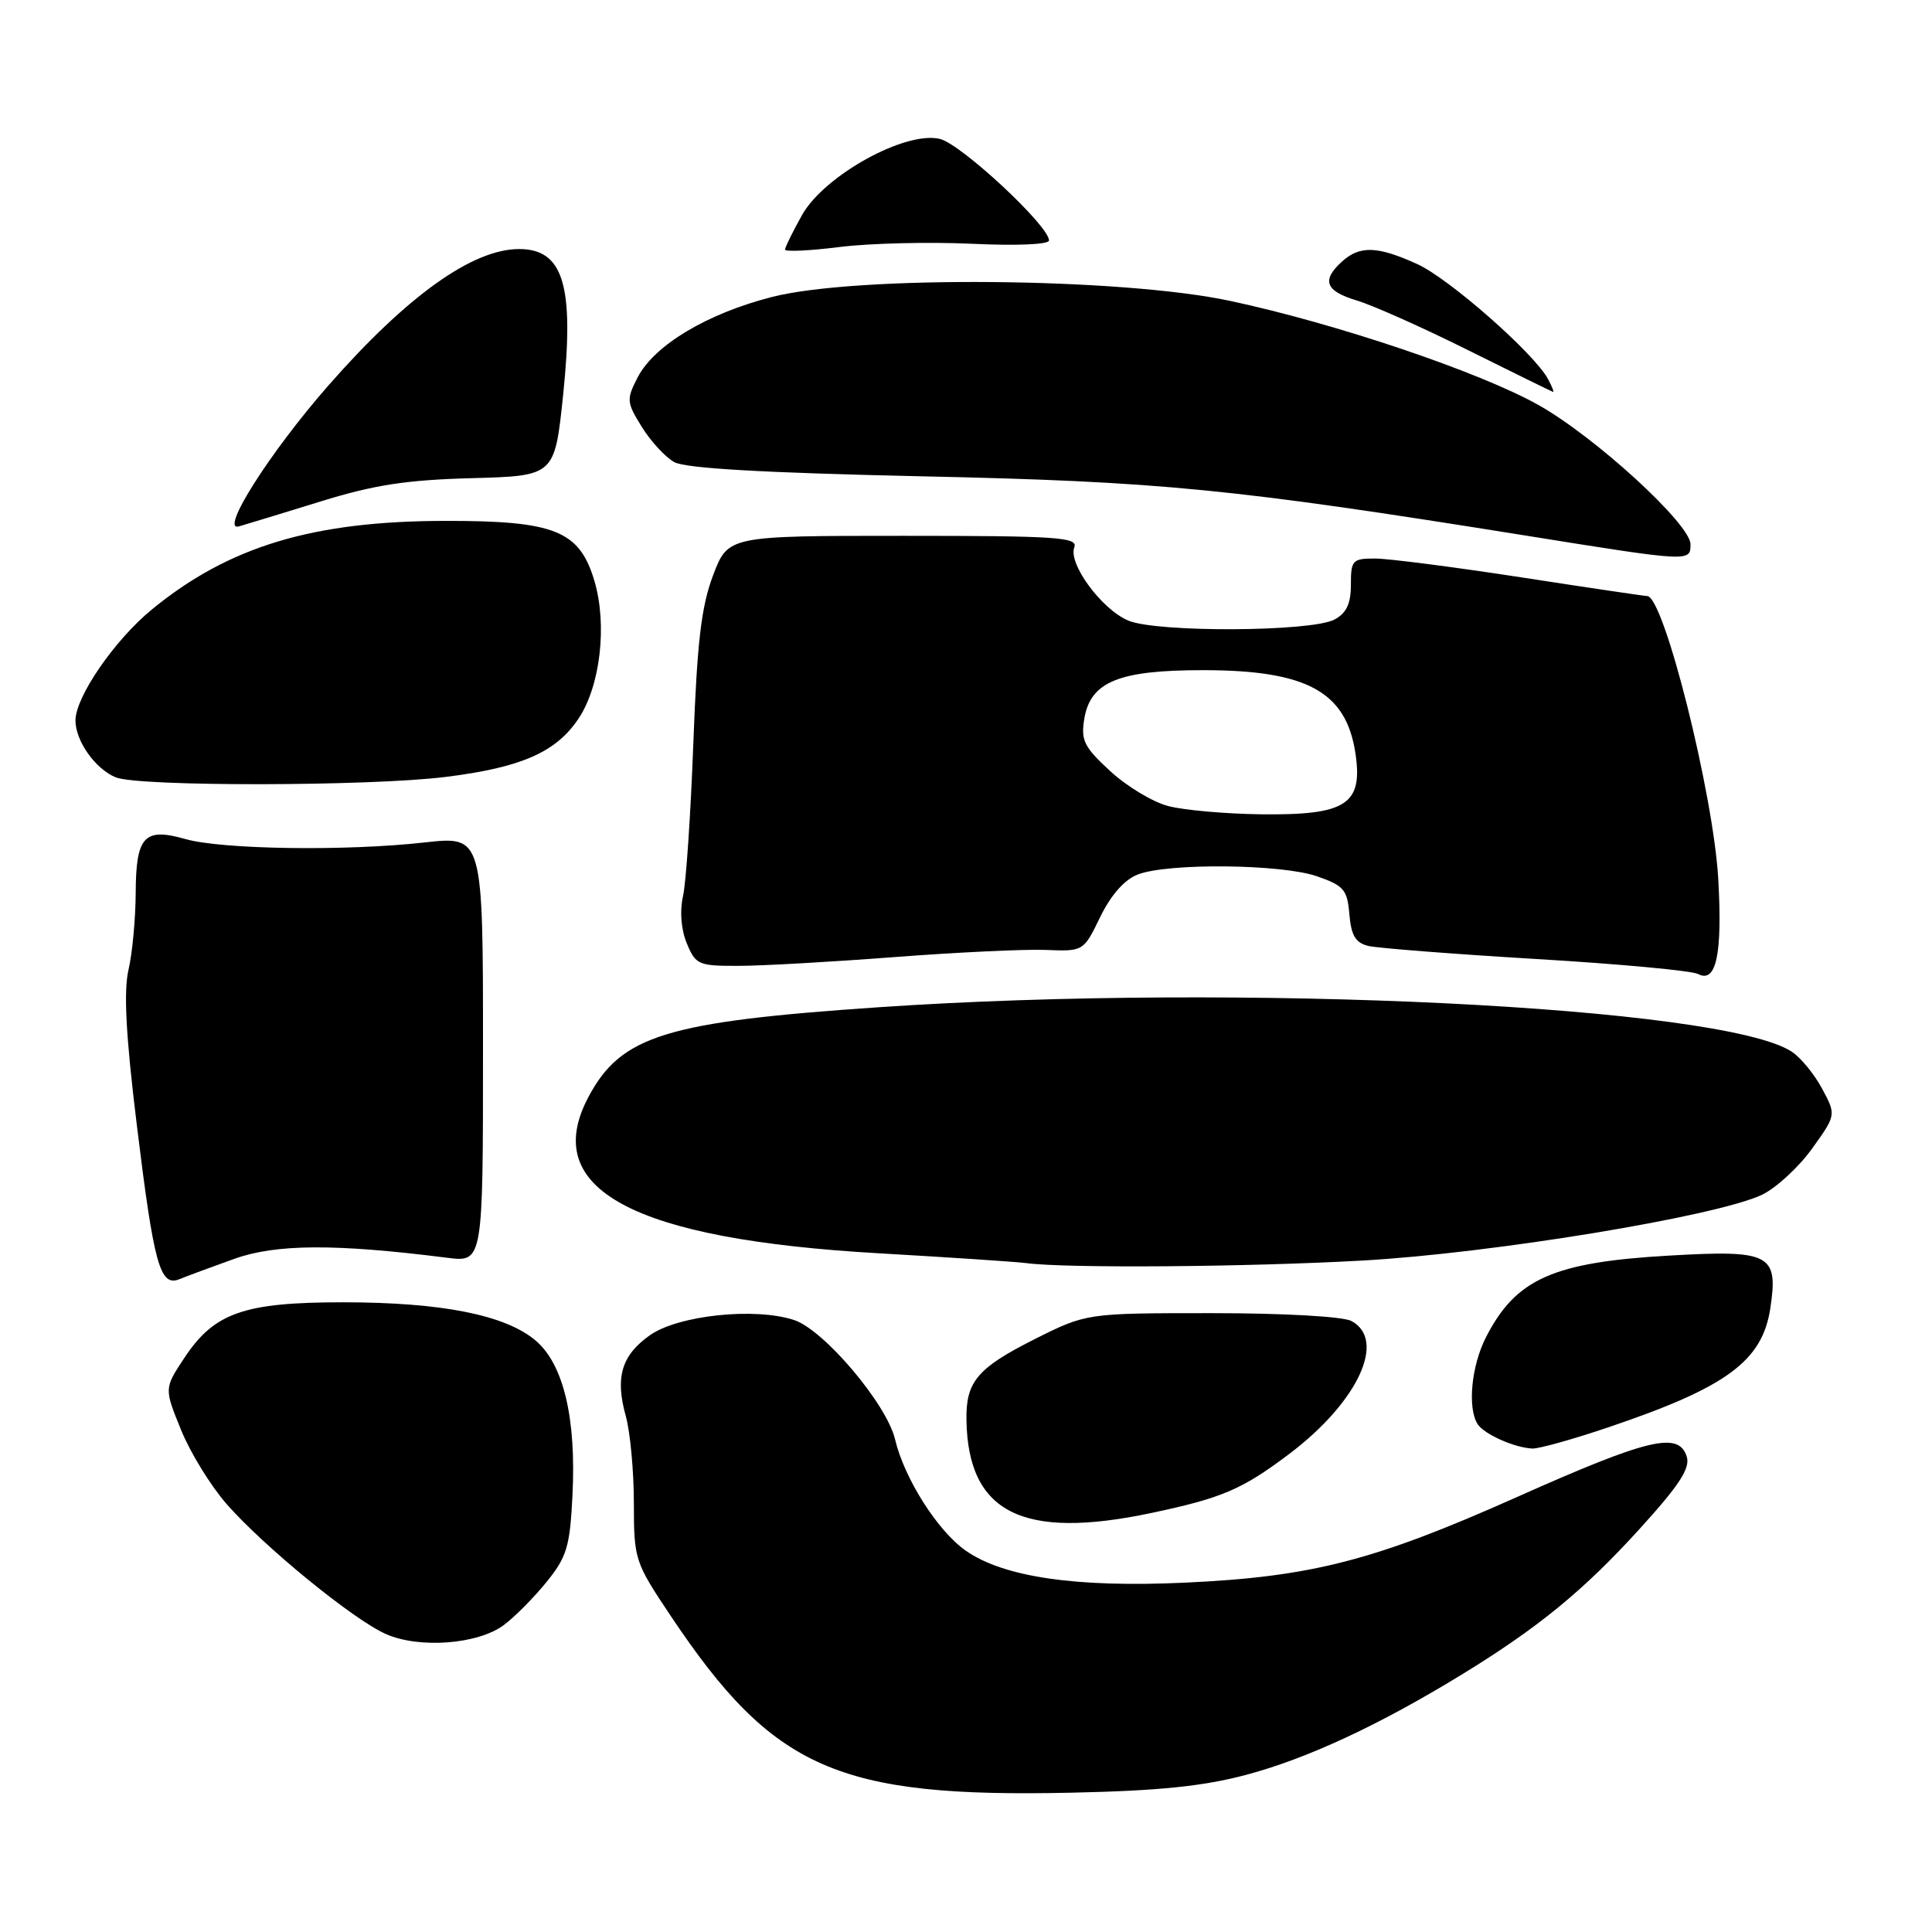 <?xml version="1.0" encoding="UTF-8" standalone="no"?>
<!DOCTYPE svg PUBLIC "-//W3C//DTD SVG 1.1//EN" "http://www.w3.org/Graphics/SVG/1.1/DTD/svg11.dtd" >
<svg xmlns="http://www.w3.org/2000/svg" xmlns:xlink="http://www.w3.org/1999/xlink" version="1.1" viewBox="0 0 256 256">
 <g >
 <path fill="currentColor"
d=" M 165.14 235.17 C 173.21 233.02 182.72 228.60 193.67 221.90 C 203.83 215.68 209.86 210.74 217.32 202.52 C 222.54 196.77 223.99 194.54 223.50 193.00 C 222.43 189.64 218.43 190.60 200.95 198.39 C 182.10 206.80 173.77 208.94 157.00 209.71 C 142.64 210.38 133.02 208.98 128.01 205.50 C 124.27 202.91 119.83 195.93 118.60 190.72 C 117.50 186.05 109.18 176.21 105.22 174.91 C 100.04 173.20 89.81 174.28 86.08 176.95 C 82.35 179.60 81.49 182.51 82.92 187.63 C 83.51 189.76 83.99 194.95 83.99 199.17 C 84.00 206.68 84.10 206.98 88.91 214.17 C 102.49 234.47 111.01 238.22 142.00 237.54 C 153.56 237.29 159.44 236.69 165.14 235.17 Z  M 66.77 215.32 C 68.21 214.25 70.75 211.68 72.43 209.61 C 75.10 206.31 75.52 204.93 75.85 198.24 C 76.38 187.90 74.67 180.75 70.95 177.61 C 66.93 174.23 58.54 172.57 45.50 172.56 C 32.34 172.56 28.40 173.93 24.44 179.91 C 21.75 183.97 21.75 183.97 23.99 189.47 C 25.21 192.49 27.95 196.93 30.06 199.33 C 35.04 204.99 46.73 214.54 51.09 216.50 C 55.50 218.48 63.32 217.90 66.77 215.32 Z  M 152.50 200.49 C 161.94 198.50 164.58 197.37 170.85 192.64 C 179.92 185.79 183.77 177.55 179.07 175.04 C 177.96 174.44 170.06 174.00 160.54 174.00 C 143.95 174.00 143.95 174.00 137.01 177.49 C 129.49 181.28 127.97 183.10 128.06 188.18 C 128.27 200.45 135.47 204.08 152.50 200.49 Z  M 213.10 189.13 C 228.80 183.83 233.52 180.35 234.58 173.34 C 235.65 166.16 234.59 165.60 221.21 166.37 C 205.79 167.25 200.85 169.45 196.89 177.21 C 194.96 181.00 194.43 186.55 195.79 188.70 C 196.65 190.04 200.68 191.84 203.06 191.94 C 203.92 191.97 208.44 190.71 213.10 189.13 Z  M 31.00 166.82 C 36.55 164.82 44.42 164.78 59.25 166.66 C 64.00 167.26 64.00 167.26 64.00 139.01 C 64.00 110.77 64.00 110.77 56.25 111.63 C 45.85 112.80 29.41 112.56 24.57 111.18 C 19.09 109.62 18.01 110.81 17.98 118.37 C 17.96 121.74 17.54 126.30 17.03 128.49 C 16.37 131.35 16.67 137.17 18.12 148.99 C 20.39 167.61 21.20 170.54 23.77 169.50 C 24.72 169.11 27.98 167.90 31.00 166.82 Z  M 180.52 167.03 C 197.70 166.07 227.49 161.17 233.48 158.31 C 235.35 157.41 238.33 154.67 240.10 152.21 C 243.31 147.74 243.31 147.74 241.43 144.24 C 240.40 142.32 238.59 140.12 237.41 139.35 C 228.23 133.34 164.20 130.22 116.50 133.46 C 88.24 135.38 82.28 137.22 77.97 145.36 C 71.48 157.58 83.82 164.21 116.50 166.07 C 125.85 166.61 134.62 167.19 136.00 167.37 C 141.30 168.07 165.21 167.89 180.52 167.03 Z  M 227.68 116.50 C 227.04 105.20 220.48 79.04 218.27 78.98 C 217.85 78.97 210.30 77.85 201.50 76.49 C 192.70 75.14 184.04 74.02 182.25 74.01 C 179.21 74.00 179.00 74.22 179.00 77.46 C 179.00 80.00 178.42 81.24 176.83 82.09 C 173.77 83.73 153.28 83.83 149.50 82.23 C 145.96 80.73 141.52 74.69 142.35 72.52 C 142.87 71.19 140.08 71.00 119.70 71.00 C 96.47 71.00 96.47 71.00 94.48 76.25 C 92.92 80.39 92.37 85.09 91.87 98.50 C 91.52 107.85 90.91 116.97 90.50 118.76 C 90.05 120.76 90.25 123.19 91.01 125.01 C 92.17 127.83 92.56 128.00 97.87 127.98 C 100.97 127.98 110.25 127.45 118.50 126.82 C 126.75 126.19 135.77 125.76 138.53 125.87 C 143.57 126.07 143.57 126.07 145.78 121.51 C 147.20 118.60 148.99 116.56 150.75 115.88 C 154.72 114.33 169.79 114.48 174.50 116.11 C 178.08 117.35 178.53 117.89 178.80 121.16 C 179.04 123.96 179.62 124.93 181.30 125.34 C 182.51 125.63 192.50 126.41 203.50 127.07 C 214.50 127.72 224.18 128.62 225.00 129.06 C 227.41 130.34 228.24 126.43 227.68 116.50 Z  M 59.03 102.95 C 69.08 101.70 73.69 99.68 76.67 95.20 C 79.55 90.88 80.48 82.80 78.77 77.00 C 76.80 70.32 73.53 69.00 59.00 69.02 C 41.44 69.04 30.33 72.39 20.12 80.76 C 15.18 84.81 10.00 92.34 10.00 95.47 C 10.00 98.19 12.65 101.92 15.36 103.01 C 18.41 104.24 48.95 104.20 59.03 102.95 Z  M 224.00 72.12 C 224.00 69.44 211.32 57.84 203.81 53.64 C 195.98 49.26 177.00 42.86 163.00 39.87 C 148.53 36.78 113.48 36.48 102.29 39.35 C 93.69 41.55 86.71 45.73 84.50 49.99 C 82.99 52.93 83.01 53.29 85.04 56.56 C 86.22 58.47 88.15 60.57 89.34 61.23 C 90.82 62.06 101.14 62.65 122.00 63.11 C 153.78 63.80 163.24 64.73 202.00 70.94 C 224.00 74.47 224.00 74.47 224.00 72.12 Z  M 42.50 66.44 C 49.56 64.25 53.87 63.59 62.50 63.36 C 73.50 63.06 73.50 63.06 74.62 52.31 C 76.12 37.82 74.66 33.00 68.78 33.00 C 62.61 33.00 53.93 39.21 43.54 51.05 C 35.77 59.91 29.04 70.50 31.66 69.75 C 32.67 69.46 37.55 67.97 42.50 66.44 Z  M 205.13 50.24 C 203.30 46.83 192.03 36.92 187.79 34.99 C 182.51 32.59 180.19 32.52 177.83 34.65 C 175.06 37.16 175.61 38.57 179.82 39.83 C 181.92 40.46 188.56 43.42 194.57 46.42 C 200.58 49.41 205.63 51.89 205.79 51.93 C 205.94 51.97 205.65 51.21 205.13 50.24 Z  M 128.75 32.30 C 134.74 32.58 139.00 32.40 139.00 31.86 C 139.00 29.92 127.38 19.11 124.55 18.41 C 120.00 17.29 109.22 23.24 106.27 28.50 C 105.04 30.70 104.03 32.76 104.02 33.07 C 104.01 33.38 107.26 33.23 111.25 32.73 C 115.24 32.23 123.11 32.04 128.75 32.30 Z  M 154.77 106.80 C 152.72 106.26 149.26 104.17 147.09 102.16 C 143.62 98.96 143.20 98.09 143.68 95.21 C 144.51 90.33 148.25 88.80 159.39 88.80 C 173.16 88.80 178.37 91.64 179.60 99.81 C 180.62 106.59 178.39 108.03 167.14 107.90 C 162.39 107.84 156.82 107.35 154.77 106.80 Z "/>
</g>
</svg>